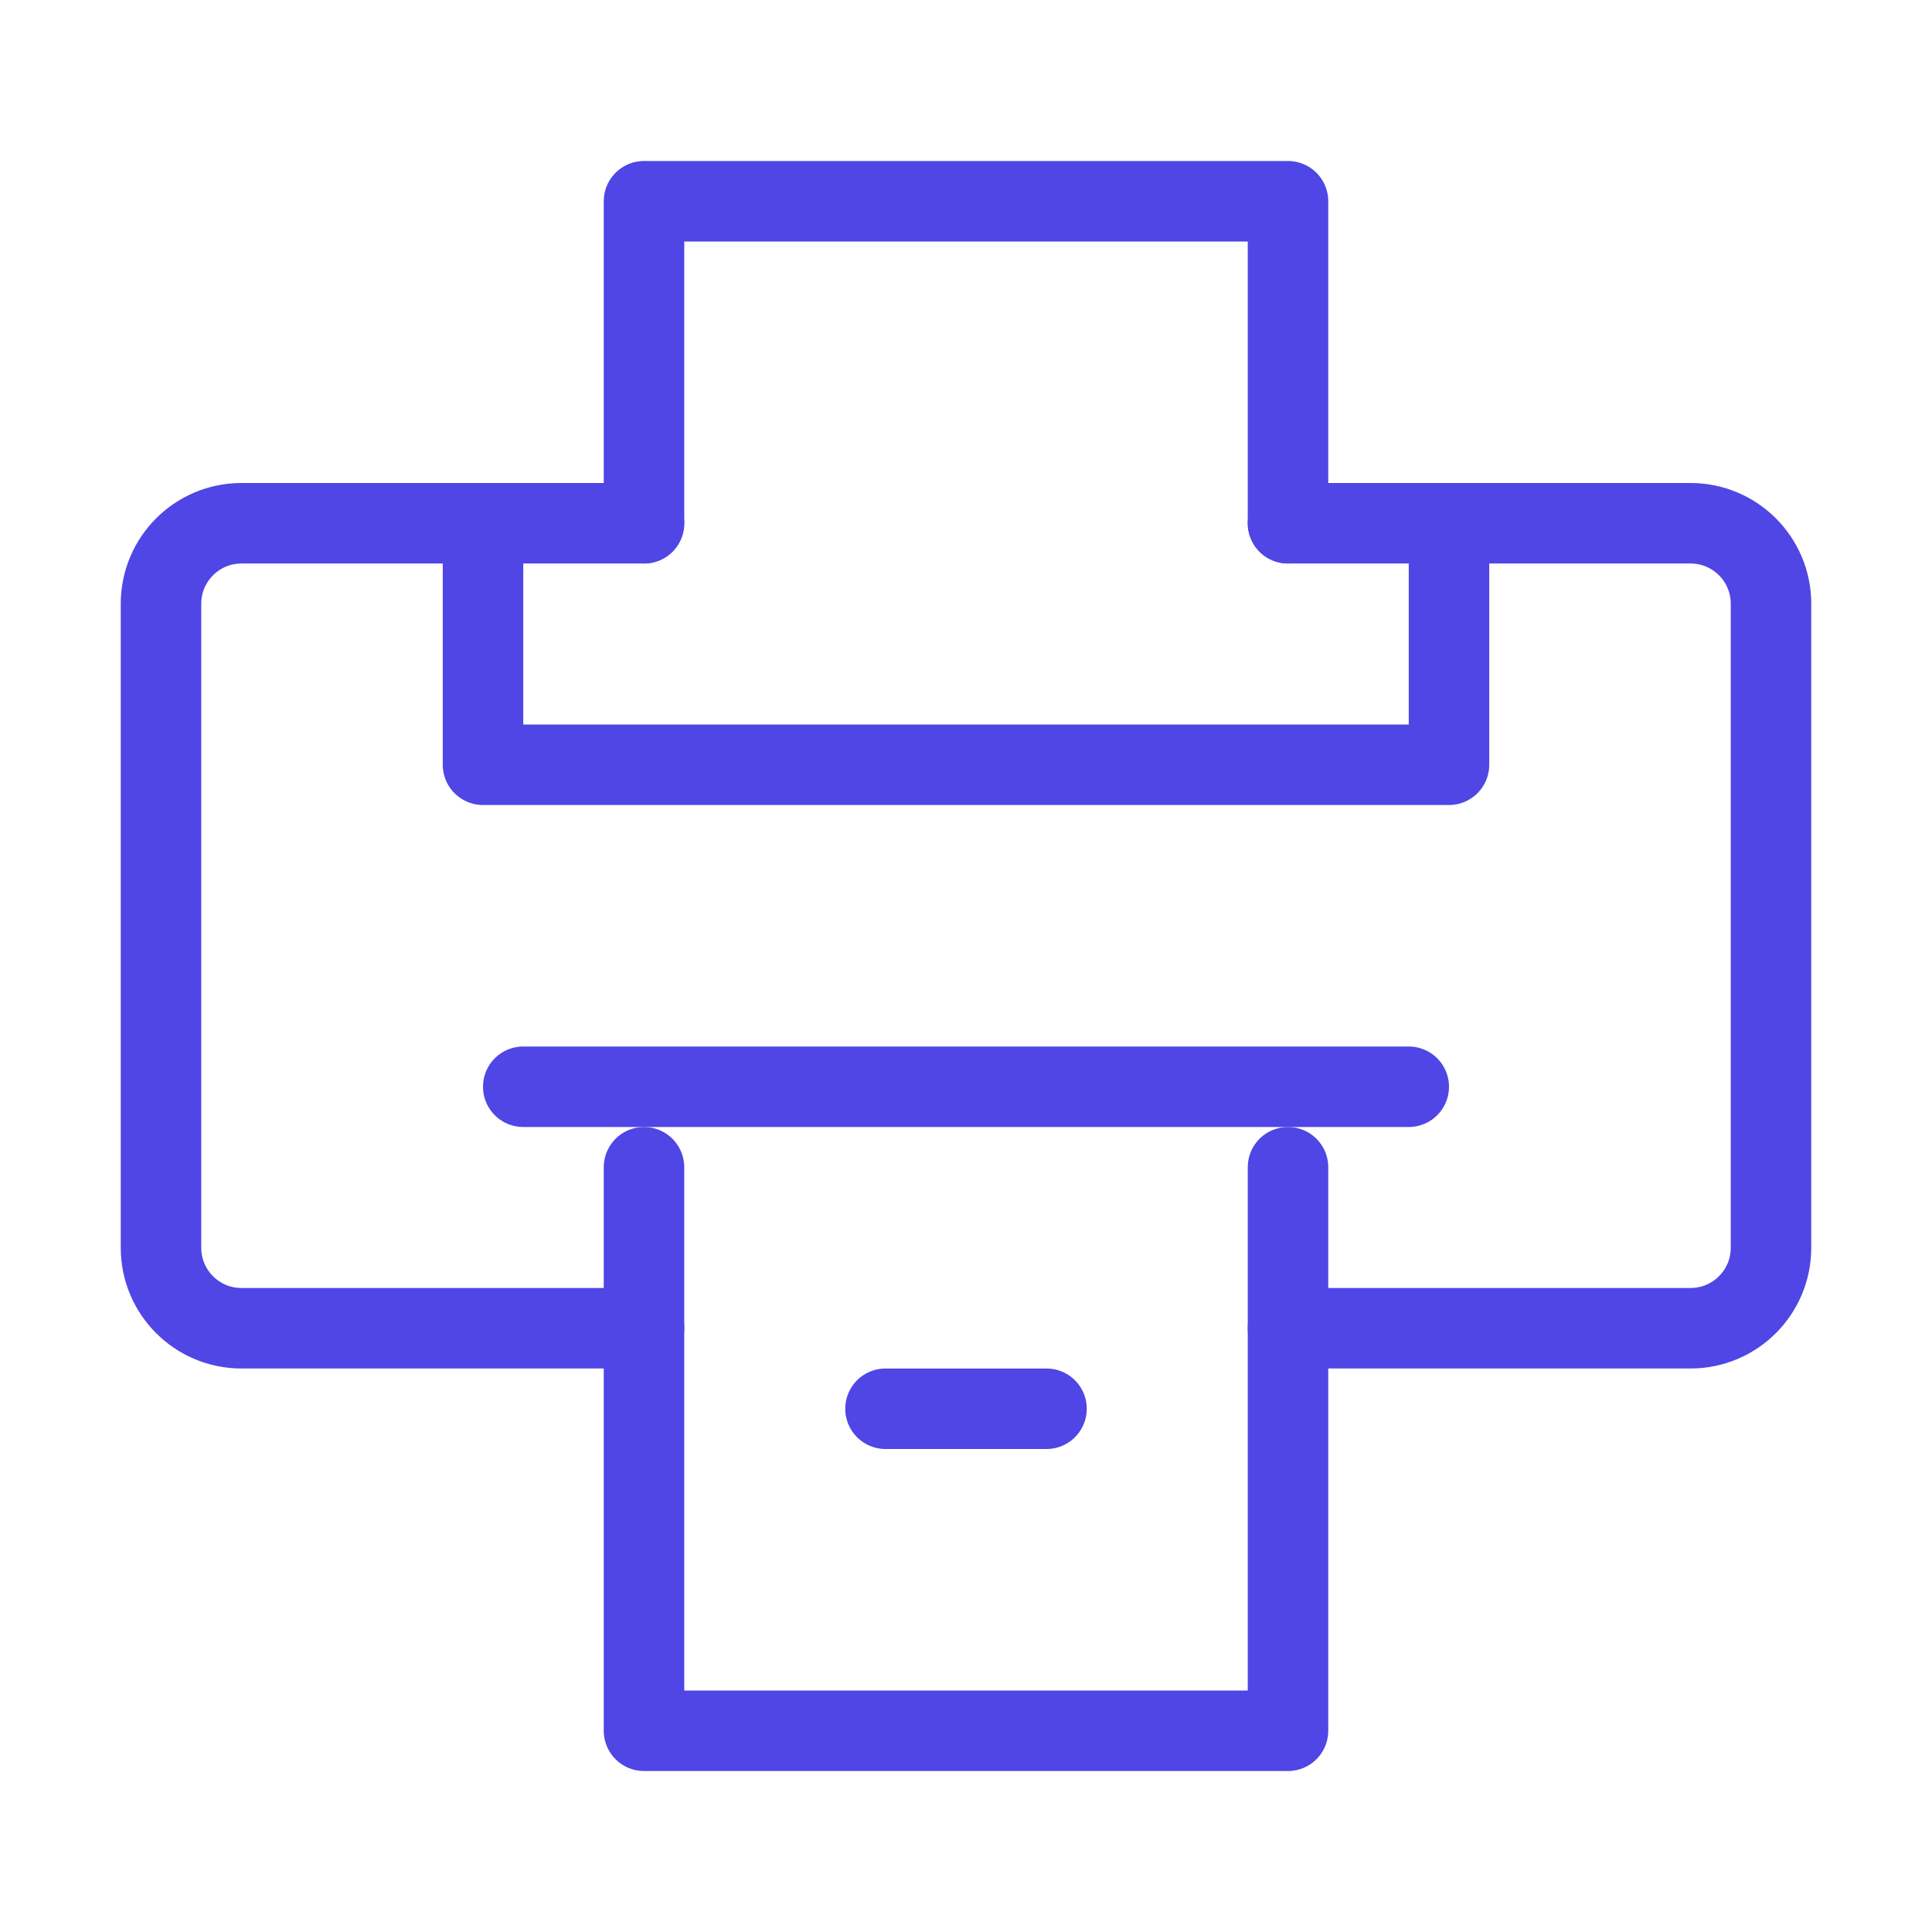 <?xml version="1.0" encoding="UTF-8"?><svg width="38" height="38" viewBox="0 0 48 48" fill="none" xmlns="http://www.w3.org/2000/svg"><path d="M32 33H42C43.105 33 44 32.105 44 31V15C44 13.895 43.105 13 42 13H32" stroke="#4f46e5" stroke-width="2" stroke-linecap="round" stroke-linejoin="round"/><path d="M16 33H6C4.895 33 4 32.105 4 31V15C4 13.895 4.895 13 6 13H16" stroke="#4f46e5" stroke-width="2" stroke-linecap="round" stroke-linejoin="round"/><path d="M12 13V19H36V13" stroke="#4f46e5" stroke-width="2" stroke-linecap="round" stroke-linejoin="round"/><path d="M16 13V5H32V13" stroke="#4f46e5" stroke-width="2" stroke-linecap="round" stroke-linejoin="round"/><path d="M16 29V43H32V29" stroke="#4f46e5" stroke-width="2" stroke-linecap="round" stroke-linejoin="round"/><path d="M22 35H26" stroke="#4f46e5" stroke-width="2" stroke-linecap="round" stroke-linejoin="round"/><line x1="13" y1="27" x2="35" y2="27" stroke="#4f46e5" stroke-width="2" stroke-linecap="round" stroke-linejoin="round"/></svg>